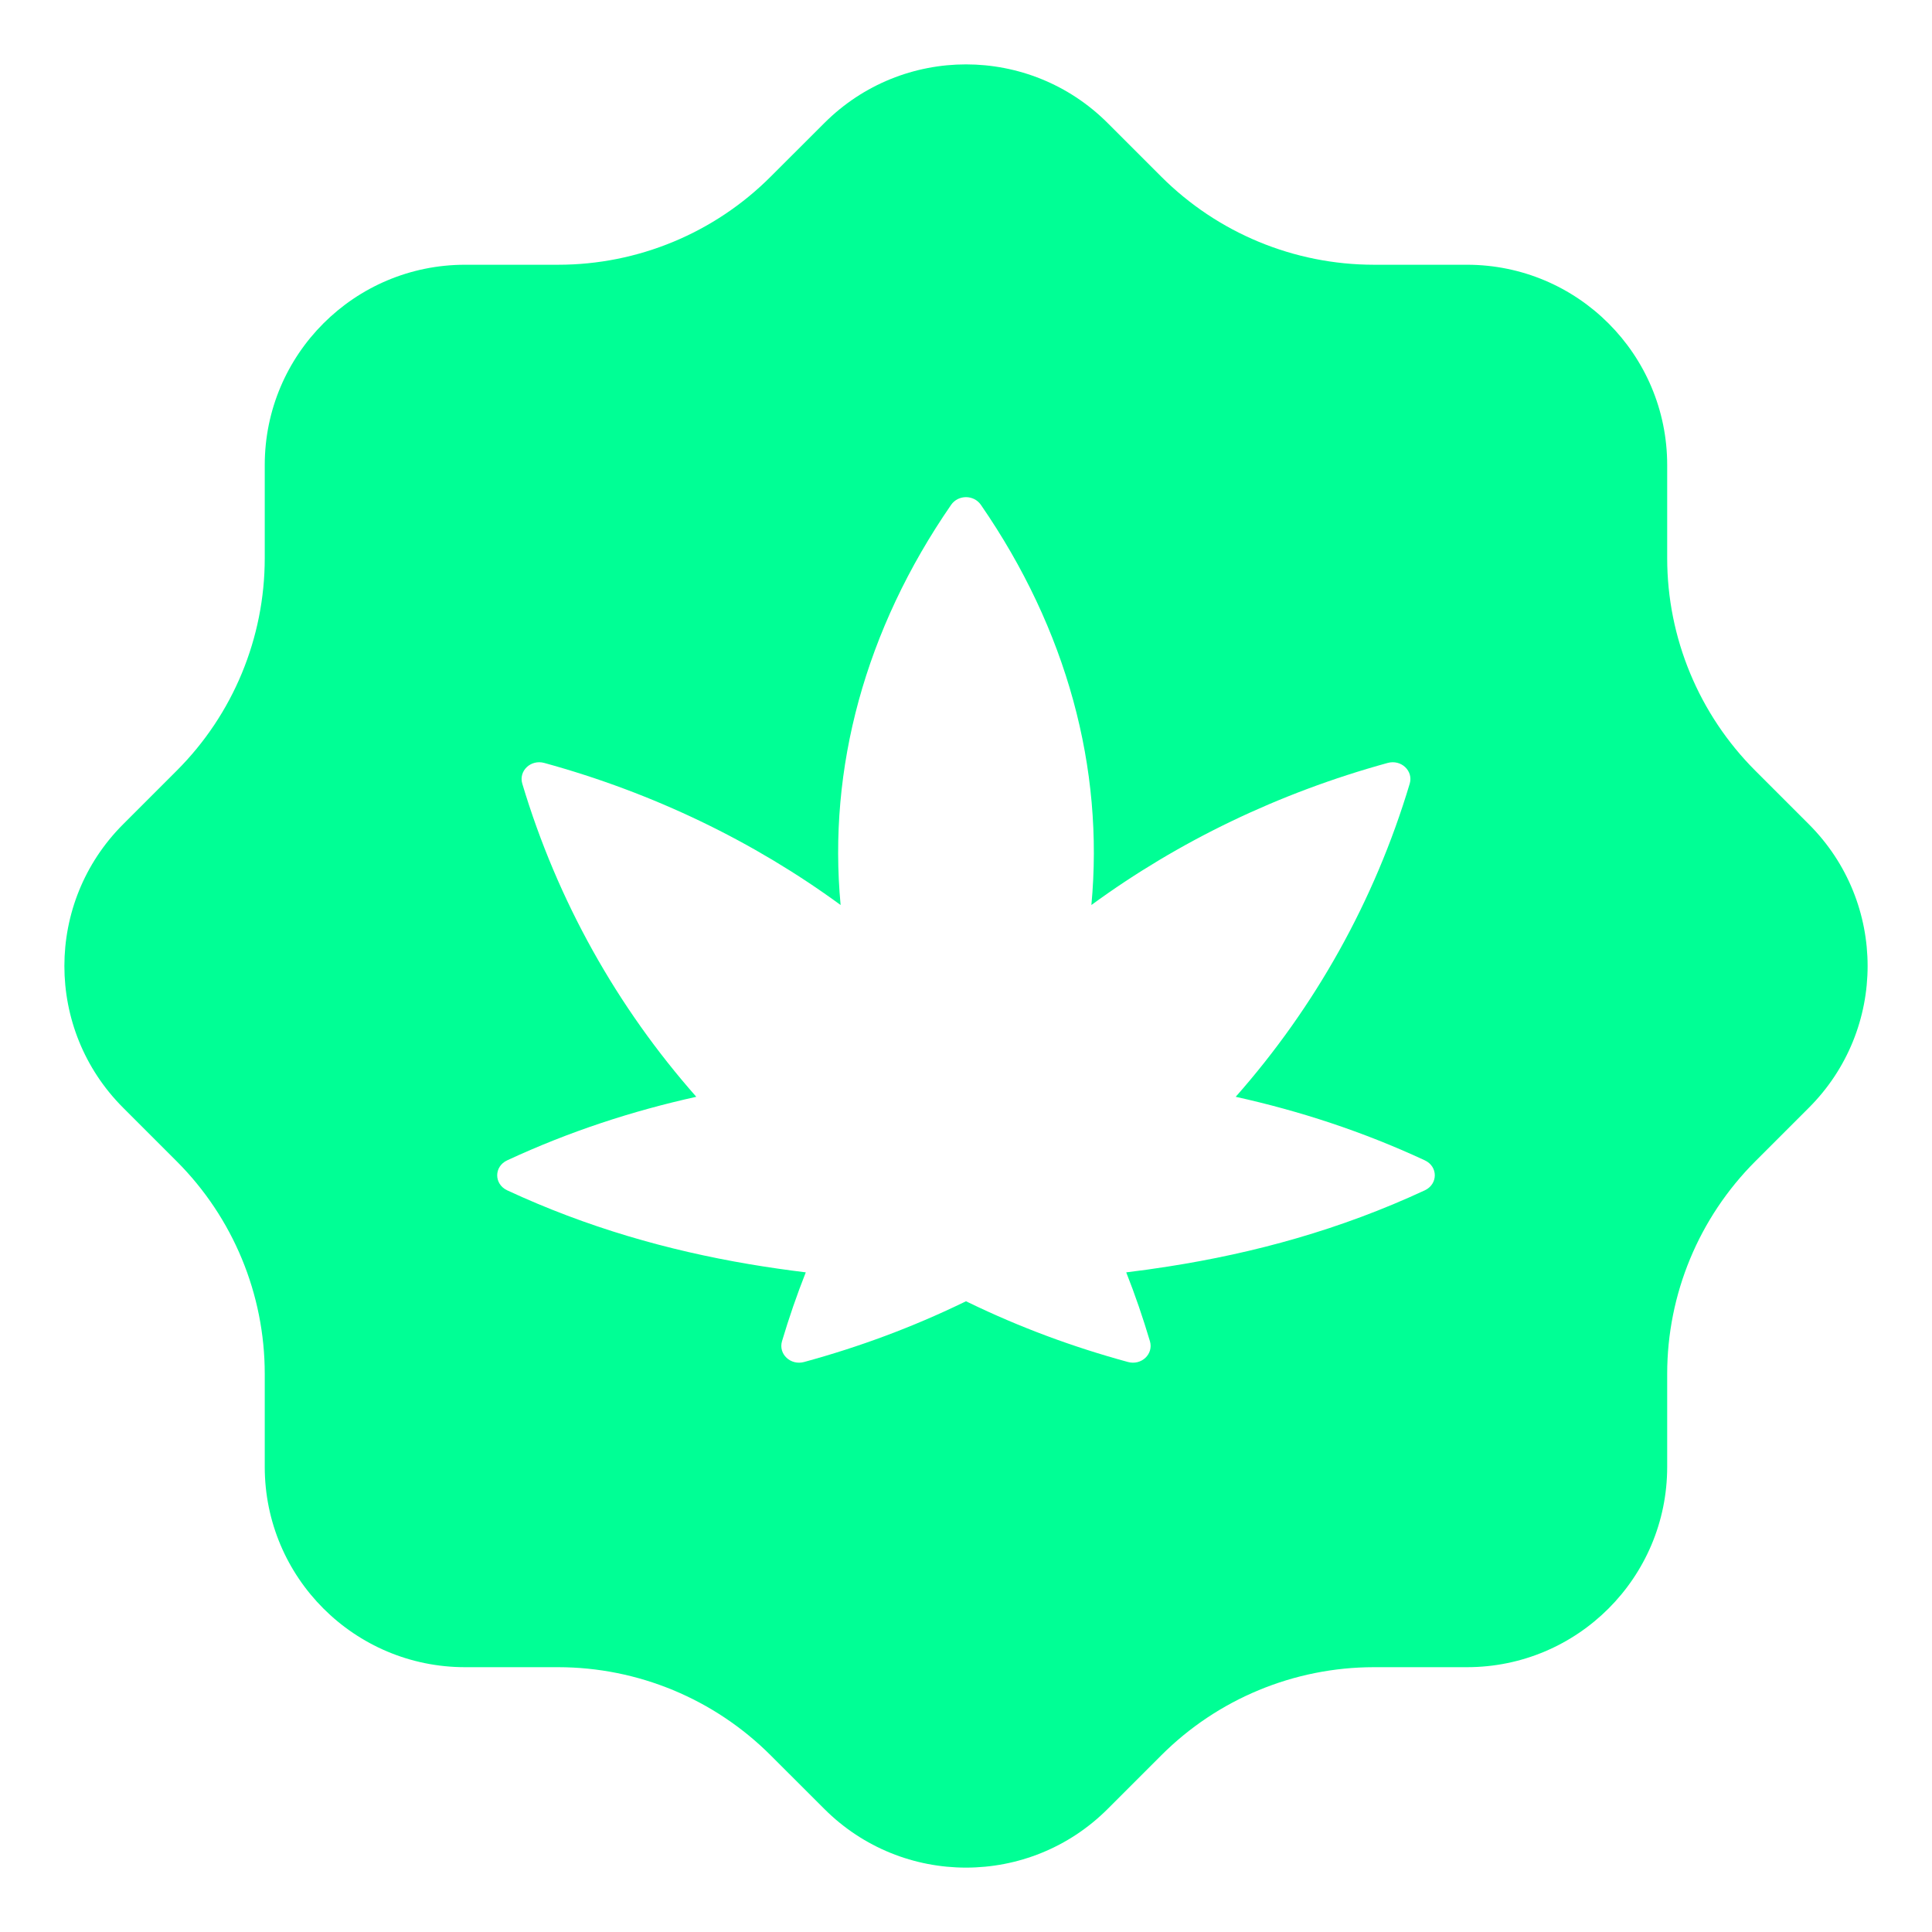 <svg width="30" height="30" viewBox="0 0 30 30" fill="none" xmlns="http://www.w3.org/2000/svg">
<path fill-rule="evenodd" clip-rule="evenodd" d="M12.8 1.911C14.015 0.696 15.985 0.696 17.2 1.911L18.032 2.743C18.907 3.618 20.094 4.11 21.332 4.111H22.778C24.496 4.111 25.888 5.503 25.888 7.221V8.667C25.888 9.905 26.381 11.092 27.256 11.967L28.089 12.8C29.304 14.015 29.304 15.985 28.089 17.2L27.256 18.033C26.381 18.908 25.888 20.095 25.888 21.333V22.778C25.888 24.496 24.496 25.888 22.778 25.888H21.333C20.095 25.889 18.908 26.381 18.033 27.256L17.2 28.089C15.985 29.304 14.015 29.304 12.8 28.089L11.966 27.256C11.091 26.381 9.905 25.889 8.667 25.888H7.222C5.504 25.888 4.111 24.496 4.111 22.778V21.333C4.111 20.095 3.619 18.908 2.744 18.033L1.911 17.2C0.696 15.985 0.696 14.015 1.911 12.8L2.744 11.967C3.62 11.092 4.111 9.905 4.111 8.667V7.221C4.111 5.503 5.504 4.111 7.222 4.111H8.667C9.905 4.111 11.092 3.619 11.967 2.743L12.8 1.911ZM15.231 7.839C15.121 7.68 14.879 7.68 14.769 7.839C13.43 9.779 12.854 11.932 13.053 14.053C11.705 13.067 10.151 12.314 8.452 11.847C8.242 11.789 8.051 11.97 8.11 12.169C8.656 13.992 9.583 15.639 10.812 17.031C9.824 17.25 8.846 17.567 7.875 18.018C7.669 18.114 7.669 18.386 7.875 18.483C9.114 19.059 10.367 19.415 11.635 19.63C11.926 19.679 12.219 19.721 12.512 19.757C12.374 20.106 12.251 20.463 12.143 20.826C12.084 21.026 12.276 21.206 12.486 21.149C13.349 20.914 14.173 20.606 14.952 20.229L15 20.206L15.048 20.229C15.827 20.606 16.651 20.914 17.515 21.149C17.724 21.206 17.915 21.026 17.856 20.826C17.748 20.463 17.626 20.106 17.488 19.757C17.704 19.731 17.921 19.701 18.136 19.667C19.481 19.457 20.811 19.094 22.125 18.483C22.331 18.386 22.331 18.114 22.125 18.018C21.155 17.567 20.176 17.25 19.188 17.031C20.417 15.639 21.344 13.992 21.89 12.169C21.949 11.97 21.757 11.789 21.547 11.847C19.849 12.314 18.295 13.067 16.947 14.053C17.146 11.932 16.57 9.779 15.231 7.839Z" fill="#00FF95"/>
</svg>
